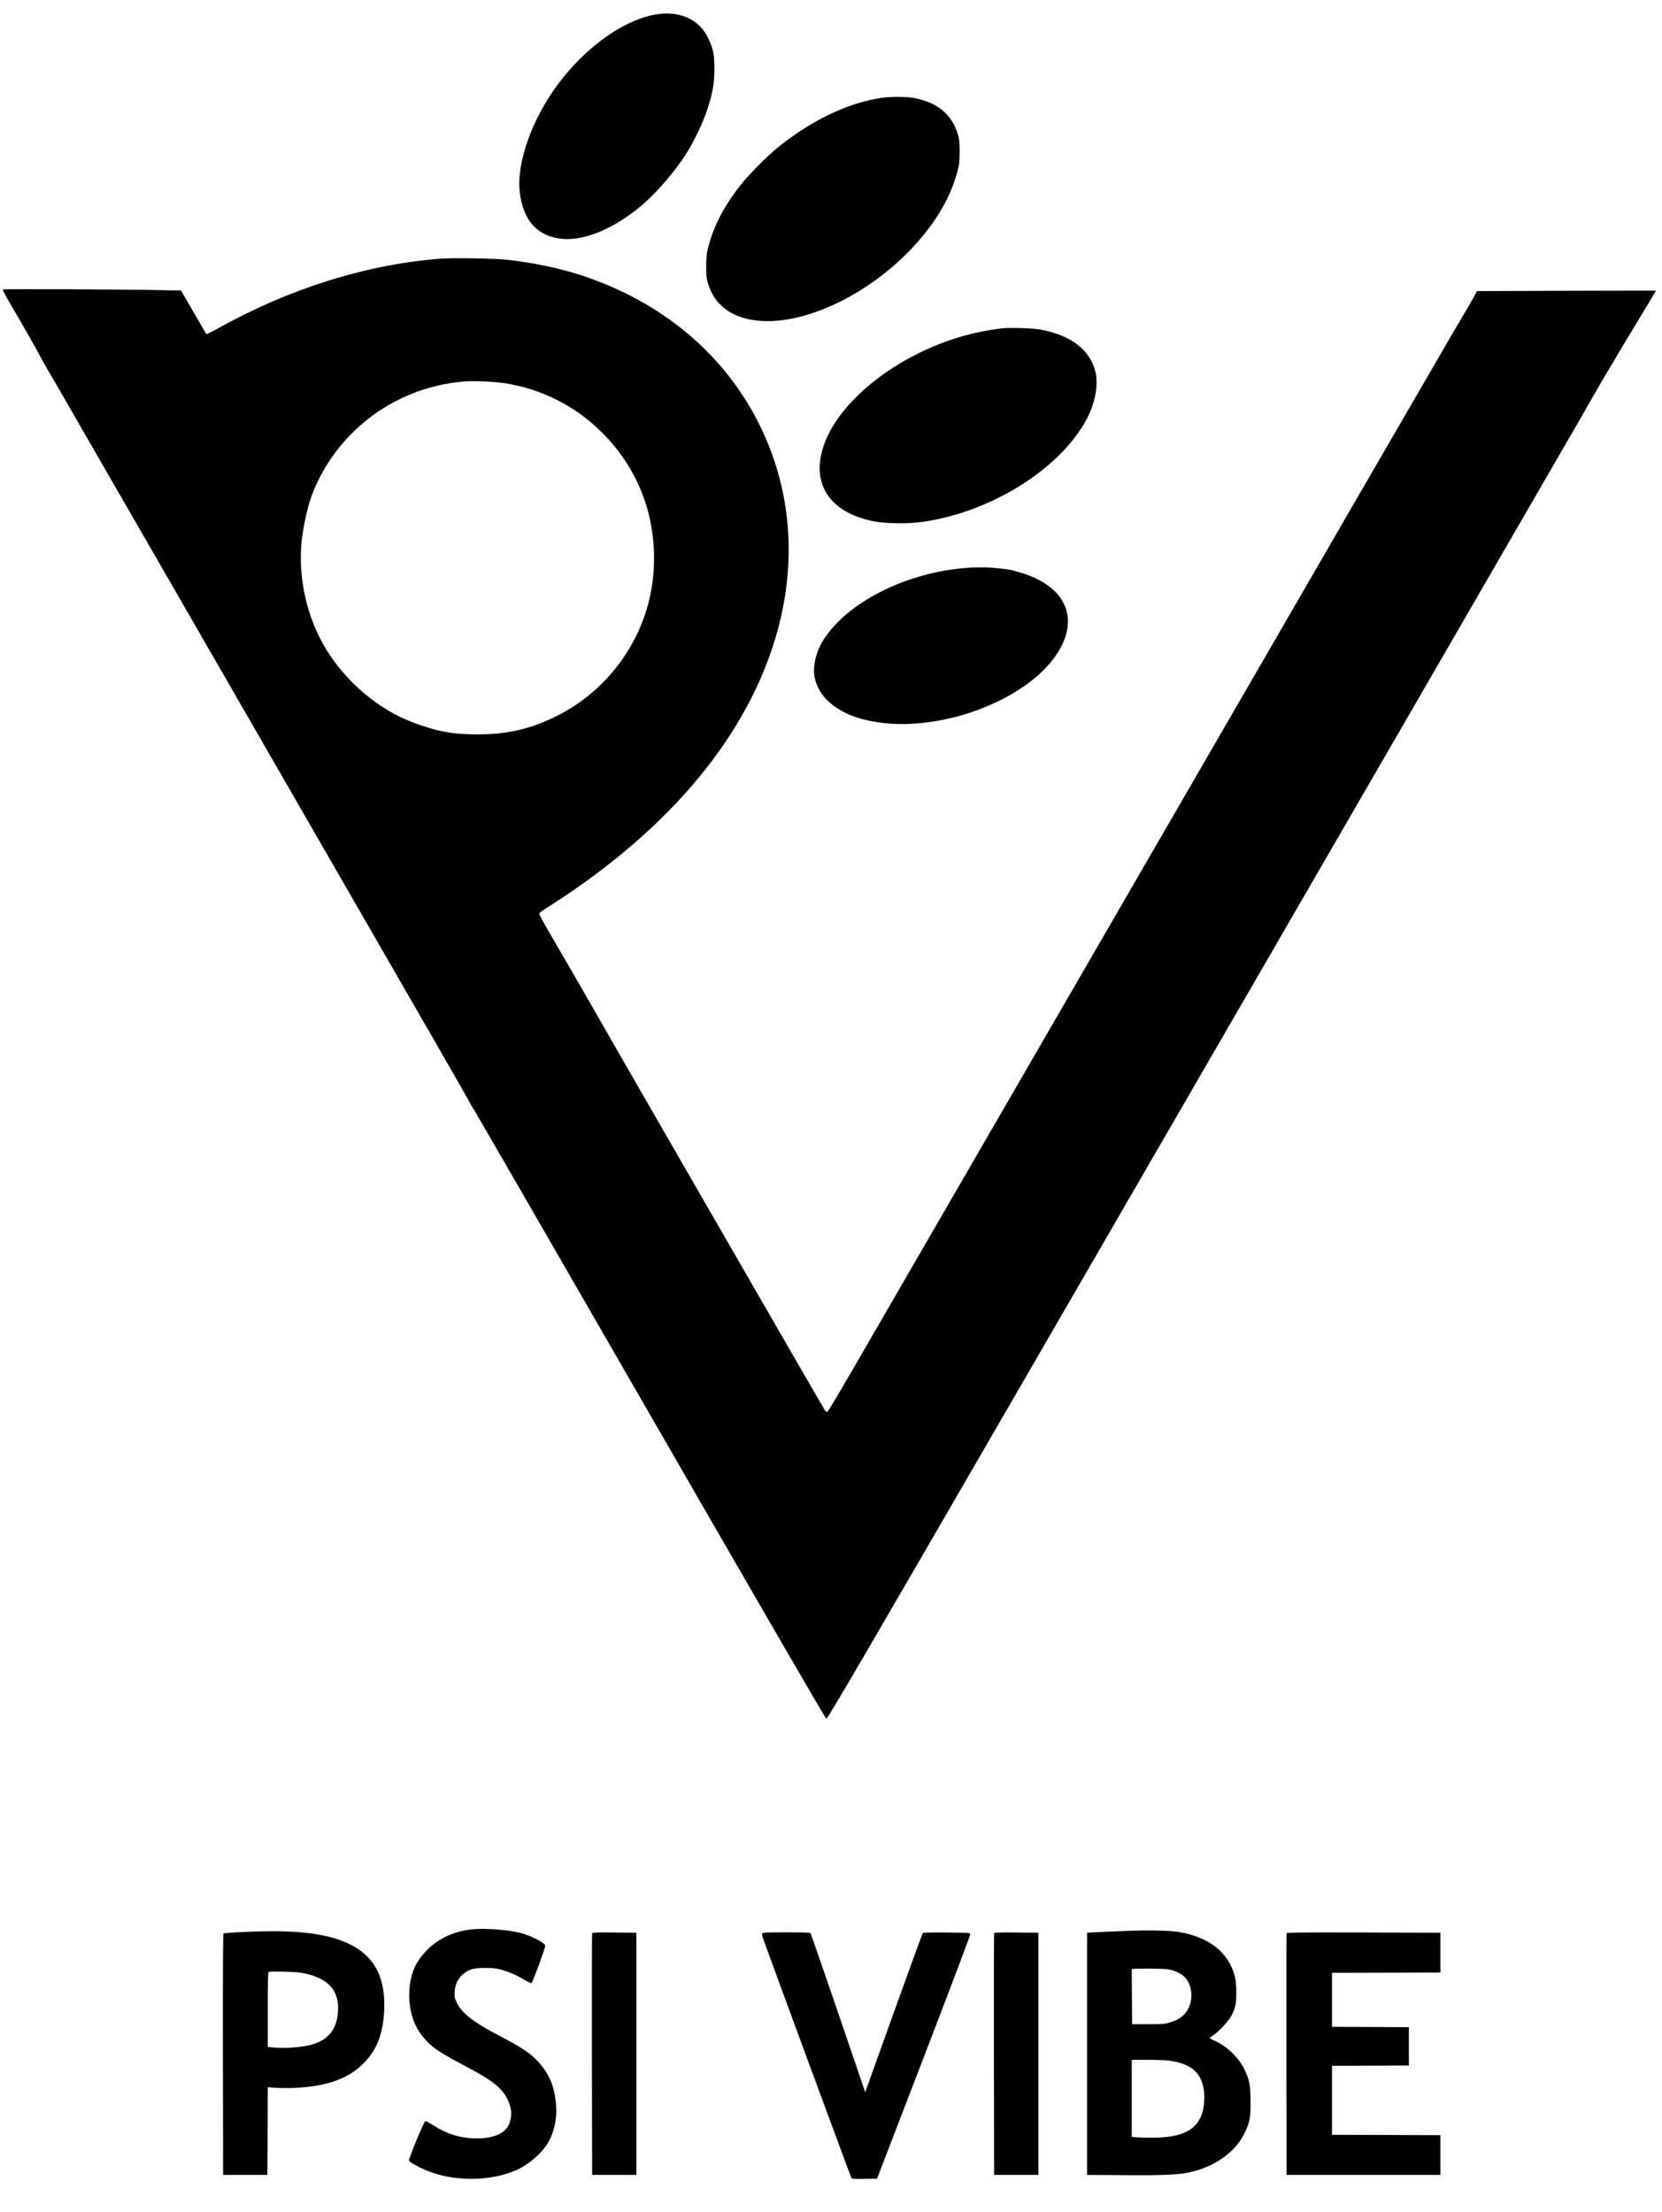 <?xml version="1.0" standalone="no"?>
<!DOCTYPE svg PUBLIC "-//W3C//DTD SVG 20010904//EN"
 "http://www.w3.org/TR/2001/REC-SVG-20010904/DTD/svg10.dtd">
<svg version="1.0" xmlns="http://www.w3.org/2000/svg"
 width="2216pt" height="2950pt" viewBox="0 0 2216 2950"
 preserveAspectRatio="xMidYMid meet">

<g transform="translate(0,2950) scale(0.1,-0.1)"
fill="#000000" stroke="none">
<path d="M8731 29305 c-420 -76 -915 -430 -1281 -914 -353 -468 -565 -1058
-520 -1451 44 -390 247 -606 590 -627 285 -17 648 134 995 414 219 176 480
476 644 738 99 157 215 403 270 570 74 226 95 346 96 545 0 194 -14 265 -81
408 -120 257 -387 376 -713 317z"/>
<path d="M11745 28194 c-440 -68 -909 -291 -1358 -647 -132 -103 -401 -373
-506 -506 -241 -305 -383 -586 -452 -896 -8 -34 -13 -120 -13 -200 0 -115 3
-154 22 -218 71 -247 243 -408 509 -476 667 -170 1713 319 2358 1104 230 279
387 572 461 861 25 96 29 127 29 259 0 113 -4 166 -18 215 -76 280 -279 449
-601 505 -108 18 -308 18 -431 -1z"/>
<path d="M5870 26050 c-991 -77 -2016 -399 -2978 -937 -74 -41 -137 -72 -140
-68 -4 3 -81 135 -172 293 l-166 287 -289 6 c-449 10 -2072 17 -2085 9 -8 -5
28 -74 111 -216 179 -304 341 -590 381 -670 19 -38 87 -157 150 -264 63 -107
155 -265 203 -350 48 -85 118 -207 155 -270 50 -85 3487 -6051 4825 -8375 240
-417 405 -707 405 -711 0 -3 22 -40 49 -82 27 -42 953 -1647 2059 -3567 1758
-3052 2615 -4532 2640 -4557 11 -11 557 924 2514 4307 971 1678 3066 5298
4655 8045 1589 2747 2902 5018 2918 5045 73 133 341 595 365 630 15 22 41 66
59 99 17 32 149 252 292 488 144 236 259 430 258 432 -2 1 -540 0 -1195 -2
l-1192 -4 -11 -24 c-12 -28 -170 -299 -336 -579 -62 -104 -1820 -3140 -3905
-6745 -2086 -3605 -3928 -6788 -4093 -7073 -165 -285 -306 -521 -314 -524 -8
-3 -20 1 -28 8 -12 13 -3125 5415 -3193 5540 -16 30 -108 190 -204 355 -321
550 -418 720 -418 737 0 10 28 35 68 59 1288 810 2220 1761 2756 2811 618
1213 667 2492 137 3602 -464 972 -1314 1692 -2418 2049 -284 92 -633 164 -973
202 -171 18 -717 27 -890 14z m856 -1660 c490 -75 939 -300 1291 -649 283
-280 479 -599 597 -970 117 -371 139 -798 60 -1191 -138 -689 -601 -1297
-1232 -1619 -351 -179 -672 -255 -1072 -255 -332 -1 -549 40 -868 161 -455
173 -877 528 -1148 965 -258 416 -381 950 -333 1444 15 160 74 437 120 572
197 566 629 1053 1174 1322 280 139 579 220 895 244 114 8 384 -4 516 -24z"/>
<path d="M13350 25120 c-398 -49 -754 -157 -1117 -338 -600 -301 -1063 -742
-1232 -1175 -181 -465 -15 -839 444 -1003 152 -54 268 -74 466 -81 245 -8 437
13 699 78 863 213 1663 798 1926 1408 78 181 105 392 69 536 -75 293 -327 485
-737 561 -99 18 -412 27 -518 14z"/>
<path d="M12920 21929 c-838 -53 -1668 -478 -1968 -1009 -82 -146 -118 -336
-88 -464 48 -202 179 -349 416 -467 221 -109 586 -165 915 -139 369 28 696
111 1030 259 877 389 1264 1077 845 1500 -110 112 -293 210 -483 260 -43 11
-81 22 -85 25 -16 10 -240 35 -347 39 -60 2 -166 1 -235 -4z"/>
<path d="M6286 3770 c-318 -37 -572 -193 -727 -449 -79 -131 -117 -330 -99
-518 22 -224 95 -387 240 -534 98 -99 186 -154 580 -364 287 -152 416 -258
483 -395 60 -122 68 -208 31 -322 -46 -141 -227 -217 -489 -205 -178 8 -340
59 -501 157 -115 71 -120 74 -136 68 -19 -8 -223 -502 -215 -522 8 -20 113
-80 225 -128 366 -156 870 -153 1219 7 160 74 329 222 411 361 81 138 120 317
107 494 -19 262 -98 444 -269 616 -92 92 -224 178 -477 309 -353 184 -515 309
-580 450 -29 61 -31 73 -27 144 8 139 89 248 221 297 72 26 292 27 387 0 112
-31 215 -75 311 -133 70 -42 97 -53 108 -46 15 10 181 462 181 495 0 35 -179
129 -322 168 -164 45 -490 69 -662 50z"/>
<path d="M15020 3749 c-129 -5 -300 -12 -380 -16 l-145 -8 0 -1615 0 -1615
505 -3 c511 -3 693 4 837 33 357 72 643 276 767 547 61 133 71 190 70 403 -1
224 -15 292 -90 443 -77 154 -238 303 -401 372 -29 12 -53 26 -53 30 0 3 25
24 55 44 77 54 194 181 232 251 56 107 68 164 67 320 -1 107 -6 158 -22 216
-85 315 -344 518 -747 584 -118 20 -404 26 -695 14z m622 -528 c36 -11 88 -36
114 -54 154 -103 175 -376 39 -525 -47 -52 -101 -84 -195 -113 -69 -22 -93
-24 -290 -24 l-215 0 -3 367 -2 367 27 4 c16 3 125 4 243 3 189 -3 223 -6 282
-25z m-57 -1201 c298 -43 429 -153 466 -394 13 -80 6 -204 -15 -283 -62 -232
-242 -337 -601 -350 -83 -3 -194 -2 -248 2 l-97 7 0 514 0 514 213 0 c116 0
244 -5 282 -10z"/>
<path d="M3273 3736 c-161 -6 -287 -16 -293 -22 -7 -7 -9 -536 -8 -1615 l3
-1604 295 0 295 0 3 585 2 585 103 -8 c56 -4 165 -5 242 -2 444 19 736 124
942 338 164 170 242 367 263 654 42 599 -222 928 -840 1047 -252 49 -556 62
-1007 42z m792 -554 c316 -69 458 -230 442 -502 -14 -233 -116 -370 -327 -440
-131 -43 -393 -63 -557 -44 l-53 7 0 498 c0 388 3 499 13 503 6 3 98 4 202 2
139 -3 214 -10 280 -24z"/>
<path d="M7895 3718 c-3 -7 -4 -735 -3 -1618 l3 -1605 295 0 295 0 0 1615 0
1615 -293 3 c-229 2 -294 0 -297 -10z"/>
<path d="M10164 3715 c-4 -8 -4 -24 -1 -34 11 -43 1181 -3217 1190 -3229 7 -9
50 -12 175 -10 l166 3 623 1620 c343 891 622 1629 620 1640 -2 19 -10 20 -313
23 -242 2 -314 -1 -321 -10 -6 -7 -180 -487 -389 -1066 l-378 -1054 -22 64
c-302 892 -699 2046 -706 2056 -8 9 -85 12 -325 12 -271 0 -314 -2 -319 -15z"/>
<path d="M13255 3718 c-3 -7 -4 -735 -3 -1618 l3 -1605 295 0 295 0 0 1615 0
1615 -293 3 c-229 2 -294 0 -297 -10z"/>
<path d="M17155 3718 c-3 -7 -4 -735 -3 -1618 l3 -1605 1025 0 1025 0 0 265 0
265 -722 3 -723 2 0 460 0 460 513 2 512 3 0 255 0 255 -512 3 -513 2 0 360 0
360 723 2 722 3 0 265 0 265 -1023 3 c-813 2 -1024 0 -1027 -10z"/>
</g>
</svg>

